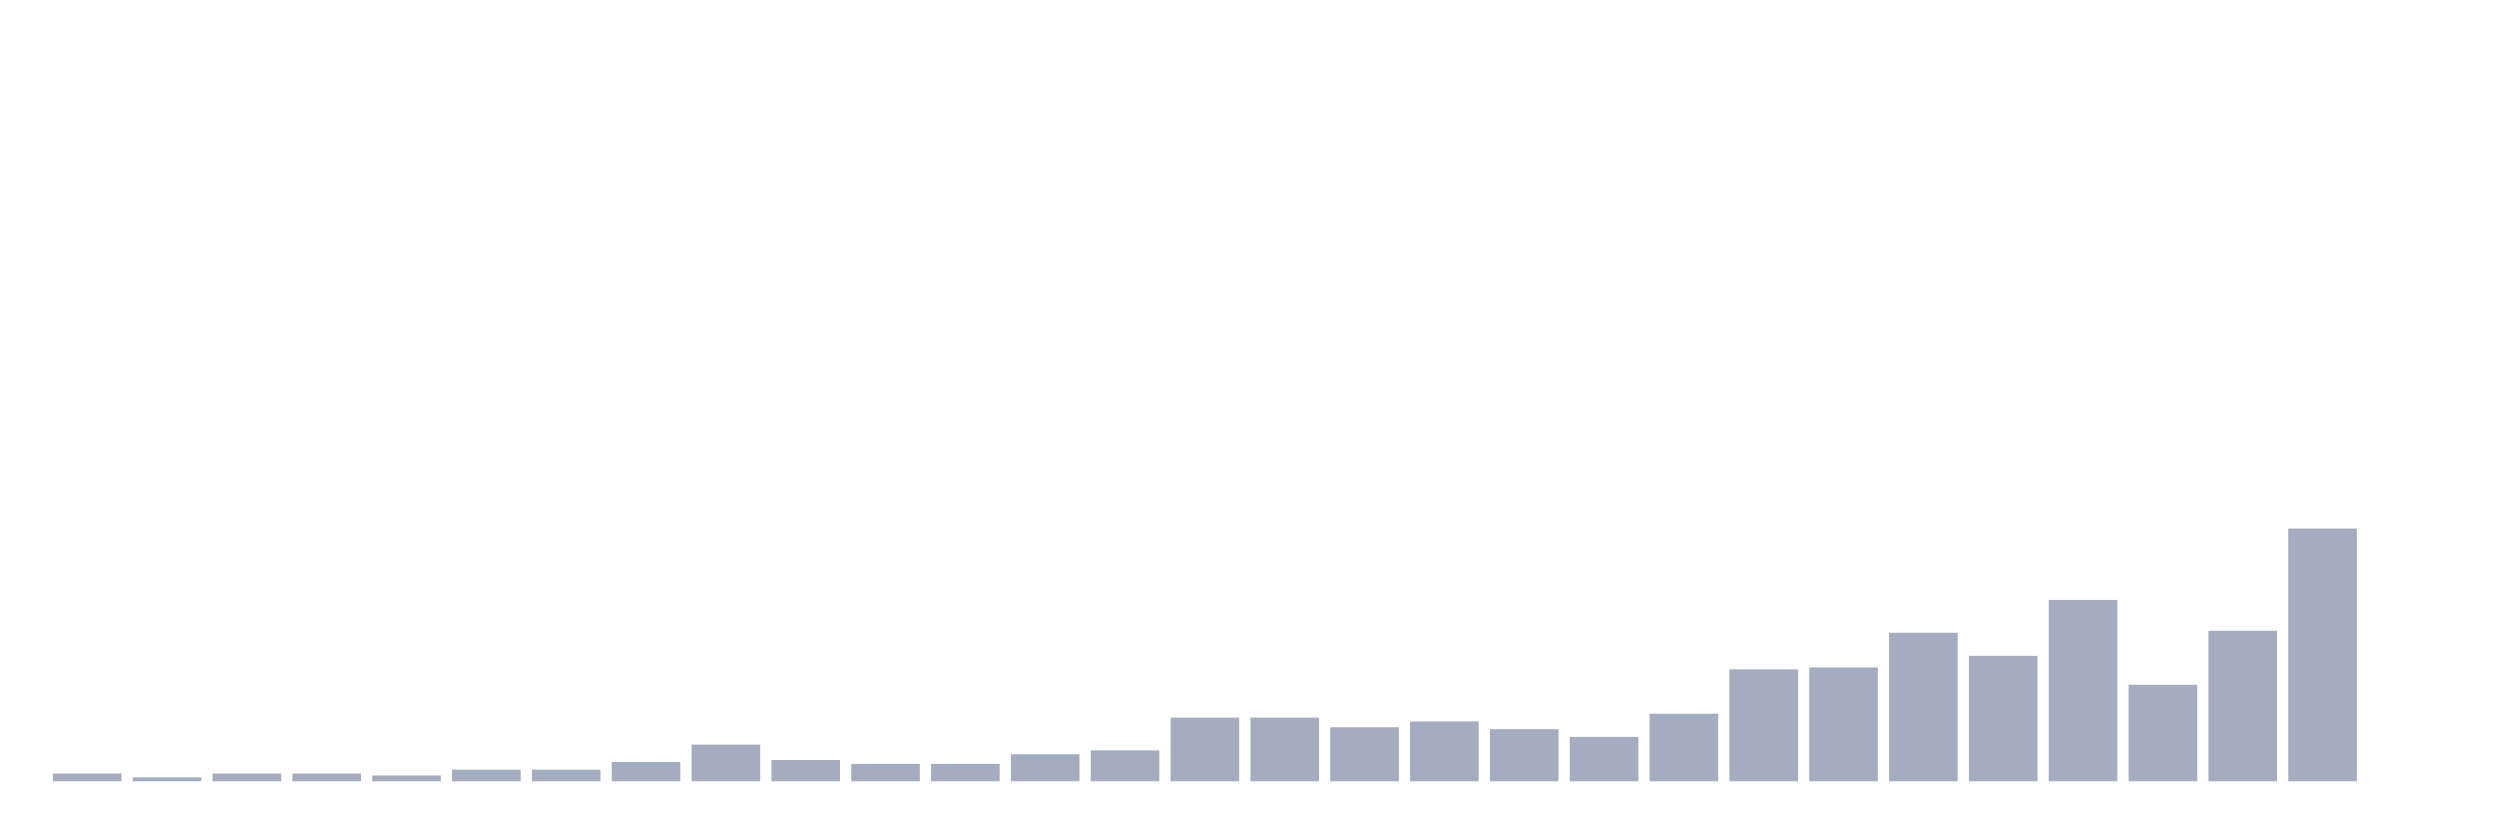 <svg xmlns="http://www.w3.org/2000/svg" viewBox="0 0 480 160"><g transform="translate(10,10)"><rect class="bar" x="0.153" width="13.175" y="138.519" height="1.481" fill="rgb(164,173,192)"></rect><rect class="bar" x="15.482" width="13.175" y="139.259" height="0.741" fill="rgb(164,173,192)"></rect><rect class="bar" x="30.81" width="13.175" y="138.519" height="1.481" fill="rgb(164,173,192)"></rect><rect class="bar" x="46.138" width="13.175" y="138.519" height="1.481" fill="rgb(164,173,192)"></rect><rect class="bar" x="61.466" width="13.175" y="138.889" height="1.111" fill="rgb(164,173,192)"></rect><rect class="bar" x="76.794" width="13.175" y="137.778" height="2.222" fill="rgb(164,173,192)"></rect><rect class="bar" x="92.123" width="13.175" y="137.778" height="2.222" fill="rgb(164,173,192)"></rect><rect class="bar" x="107.451" width="13.175" y="136.296" height="3.704" fill="rgb(164,173,192)"></rect><rect class="bar" x="122.779" width="13.175" y="132.963" height="7.037" fill="rgb(164,173,192)"></rect><rect class="bar" x="138.107" width="13.175" y="135.926" height="4.074" fill="rgb(164,173,192)"></rect><rect class="bar" x="153.436" width="13.175" y="136.667" height="3.333" fill="rgb(164,173,192)"></rect><rect class="bar" x="168.764" width="13.175" y="136.667" height="3.333" fill="rgb(164,173,192)"></rect><rect class="bar" x="184.092" width="13.175" y="134.815" height="5.185" fill="rgb(164,173,192)"></rect><rect class="bar" x="199.42" width="13.175" y="134.074" height="5.926" fill="rgb(164,173,192)"></rect><rect class="bar" x="214.748" width="13.175" y="127.778" height="12.222" fill="rgb(164,173,192)"></rect><rect class="bar" x="230.077" width="13.175" y="127.778" height="12.222" fill="rgb(164,173,192)"></rect><rect class="bar" x="245.405" width="13.175" y="129.63" height="10.37" fill="rgb(164,173,192)"></rect><rect class="bar" x="260.733" width="13.175" y="128.519" height="11.481" fill="rgb(164,173,192)"></rect><rect class="bar" x="276.061" width="13.175" y="130" height="10" fill="rgb(164,173,192)"></rect><rect class="bar" x="291.39" width="13.175" y="131.481" height="8.519" fill="rgb(164,173,192)"></rect><rect class="bar" x="306.718" width="13.175" y="127.037" height="12.963" fill="rgb(164,173,192)"></rect><rect class="bar" x="322.046" width="13.175" y="118.519" height="21.481" fill="rgb(164,173,192)"></rect><rect class="bar" x="337.374" width="13.175" y="118.148" height="21.852" fill="rgb(164,173,192)"></rect><rect class="bar" x="352.702" width="13.175" y="111.481" height="28.519" fill="rgb(164,173,192)"></rect><rect class="bar" x="368.031" width="13.175" y="115.926" height="24.074" fill="rgb(164,173,192)"></rect><rect class="bar" x="383.359" width="13.175" y="105.185" height="34.815" fill="rgb(164,173,192)"></rect><rect class="bar" x="398.687" width="13.175" y="121.481" height="18.519" fill="rgb(164,173,192)"></rect><rect class="bar" x="414.015" width="13.175" y="111.111" height="28.889" fill="rgb(164,173,192)"></rect><rect class="bar" x="429.344" width="13.175" y="91.481" height="48.519" fill="rgb(164,173,192)"></rect><rect class="bar" x="444.672" width="13.175" y="140" height="0" fill="rgb(164,173,192)"></rect></g></svg>